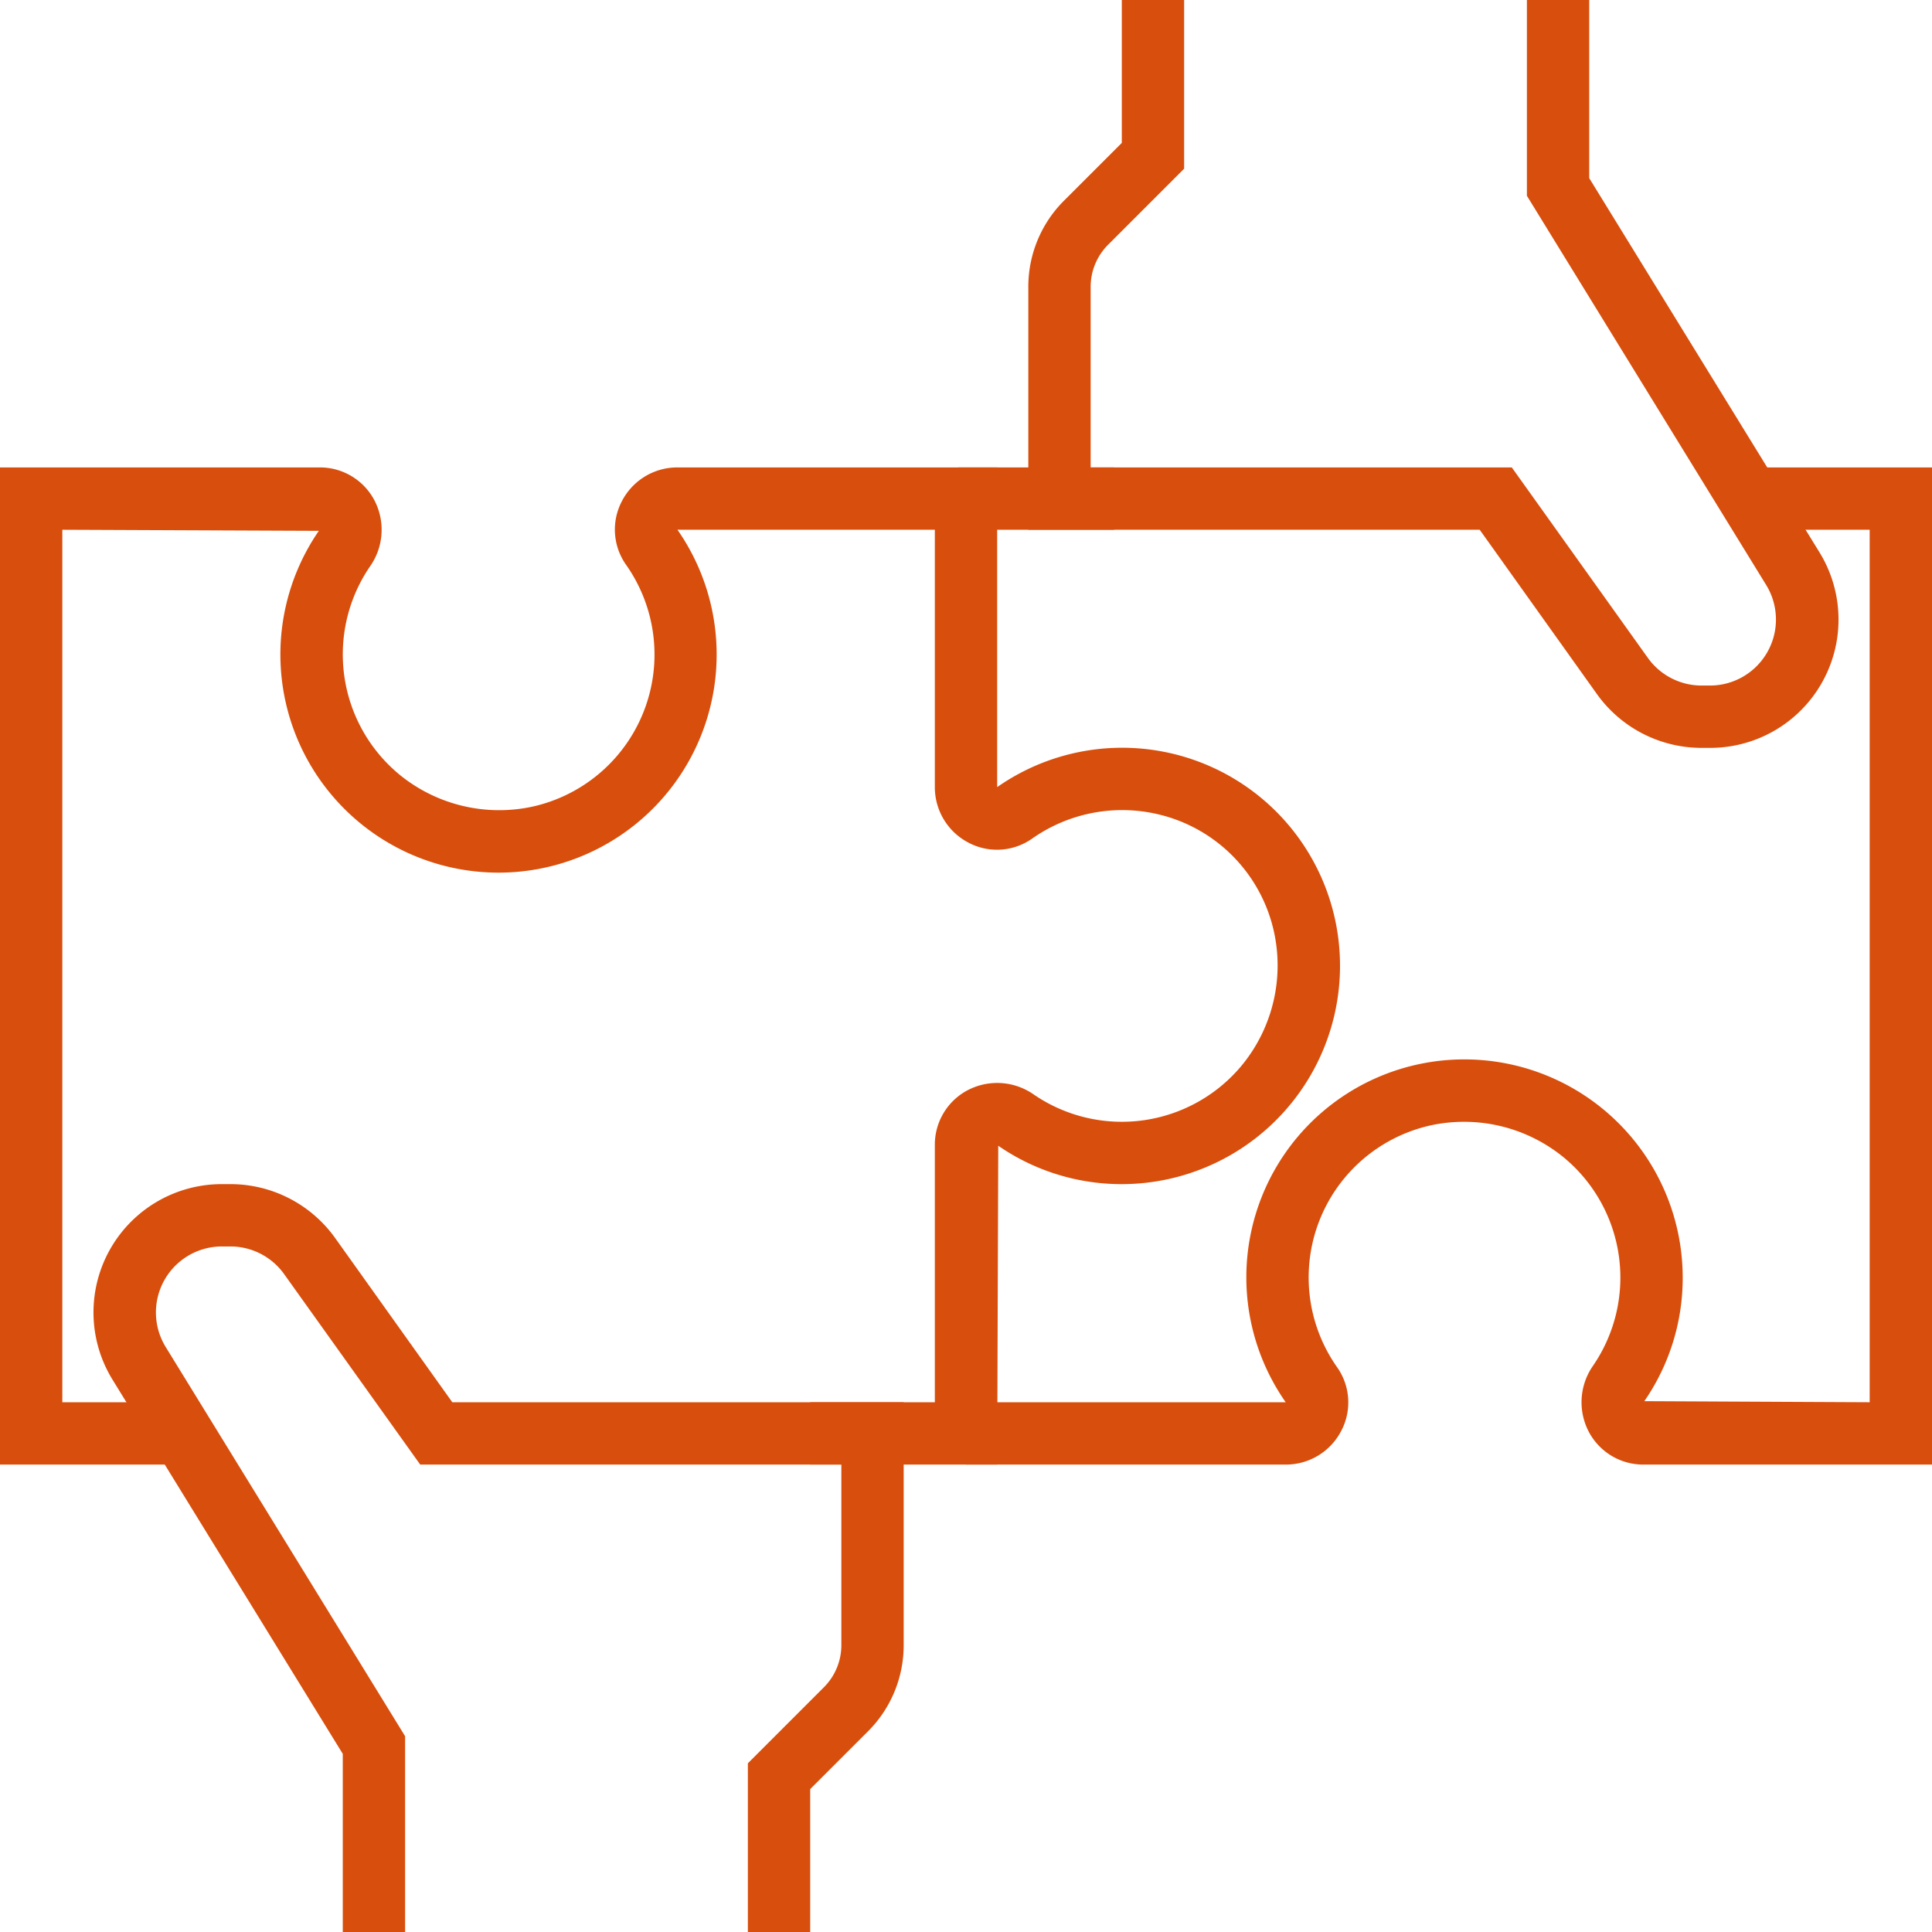 <svg id="partners" xmlns="http://www.w3.org/2000/svg" width="62" height="62" viewBox="0 0 62 62">
  <path id="Path_32014" data-name="Path 32014" d="M27,63H25V57.586l2.438-2.438A1.909,1.909,0,0,0,28,53.791V48H14.485l-4.367-6.113A2.12,2.12,0,0,0,8.4,41H8.118a2.118,2.118,0,0,0-1.8,3.228L14,56.717V63H12V57.283L4.611,45.275A4.117,4.117,0,0,1,8.118,39H8.4a4.129,4.129,0,0,1,3.351,1.724L15.515,46H30v7.791a3.9,3.9,0,0,1-1.148,2.772L27,58.414ZM55.882,25H55.6a4.129,4.129,0,0,1-3.351-1.724L48.485,18H34V10.209a3.9,3.9,0,0,1,1.148-2.772L37,5.586V1h2V6.414L36.562,8.852A1.909,1.909,0,0,0,36,10.209V16H49.515l4.367,6.113A2.12,2.12,0,0,0,55.6,23h.278a2.118,2.118,0,0,0,1.8-3.228L50,7.283V1h2V6.717l7.389,12.008A4.117,4.117,0,0,1,55.882,25Z" transform="translate(-1 -1)" fill="#d84e0c"/>
  <rect id="Rectangle_2452" data-name="Rectangle 2452" width="5" height="2" transform="translate(30.755 15)" fill="#d84e0c"/>
  <path id="Path_32015" data-name="Path 32015" d="M33,48H27V46h4V37.741a1.975,1.975,0,0,1,1.055-1.756,2.044,2.044,0,0,1,2.115.136,5,5,0,0,0,6.714-.972,5.051,5.051,0,0,0,1-4.243,4.969,4.969,0,0,0-3.767-3.786,5.022,5.022,0,0,0-3.994.791,1.957,1.957,0,0,1-2.037.134A2.006,2.006,0,0,1,31,26.26V18H22.74a7,7,0,1,1-11.508.035L3,18V46H7v2H1V16H11.259a1.975,1.975,0,0,1,1.756,1.055,2.044,2.044,0,0,1-.136,2.115,5,5,0,0,0,.972,6.714,5.057,5.057,0,0,0,4.244,1,5,5,0,0,0,2.995-7.761,1.957,1.957,0,0,1-.134-2.037A2,2,0,0,1,22.74,16H33V26.26A6.993,6.993,0,0,1,43.842,30.5,7.007,7.007,0,0,1,37,39a6.958,6.958,0,0,1-3.965-1.232Z" transform="translate(-1 -1)" fill="#d84e0c"/>
  <path id="Path_32016" data-name="Path 32016" d="M63,48H53.741a1.975,1.975,0,0,1-1.756-1.055,2.044,2.044,0,0,1,.136-2.115,5,5,0,0,0-.972-6.714,5.051,5.051,0,0,0-4.244-1,5,5,0,0,0-2.995,7.761,1.957,1.957,0,0,1,.134,2.037A2,2,0,0,1,42.26,48H32V46H42.26A6.993,6.993,0,0,1,46.5,35.158,7.008,7.008,0,0,1,55,42a6.958,6.958,0,0,1-1.232,3.965L61,46V18H57V16h6Z" transform="translate(-1 -1)" fill="#d84e0c"/>
</svg>
